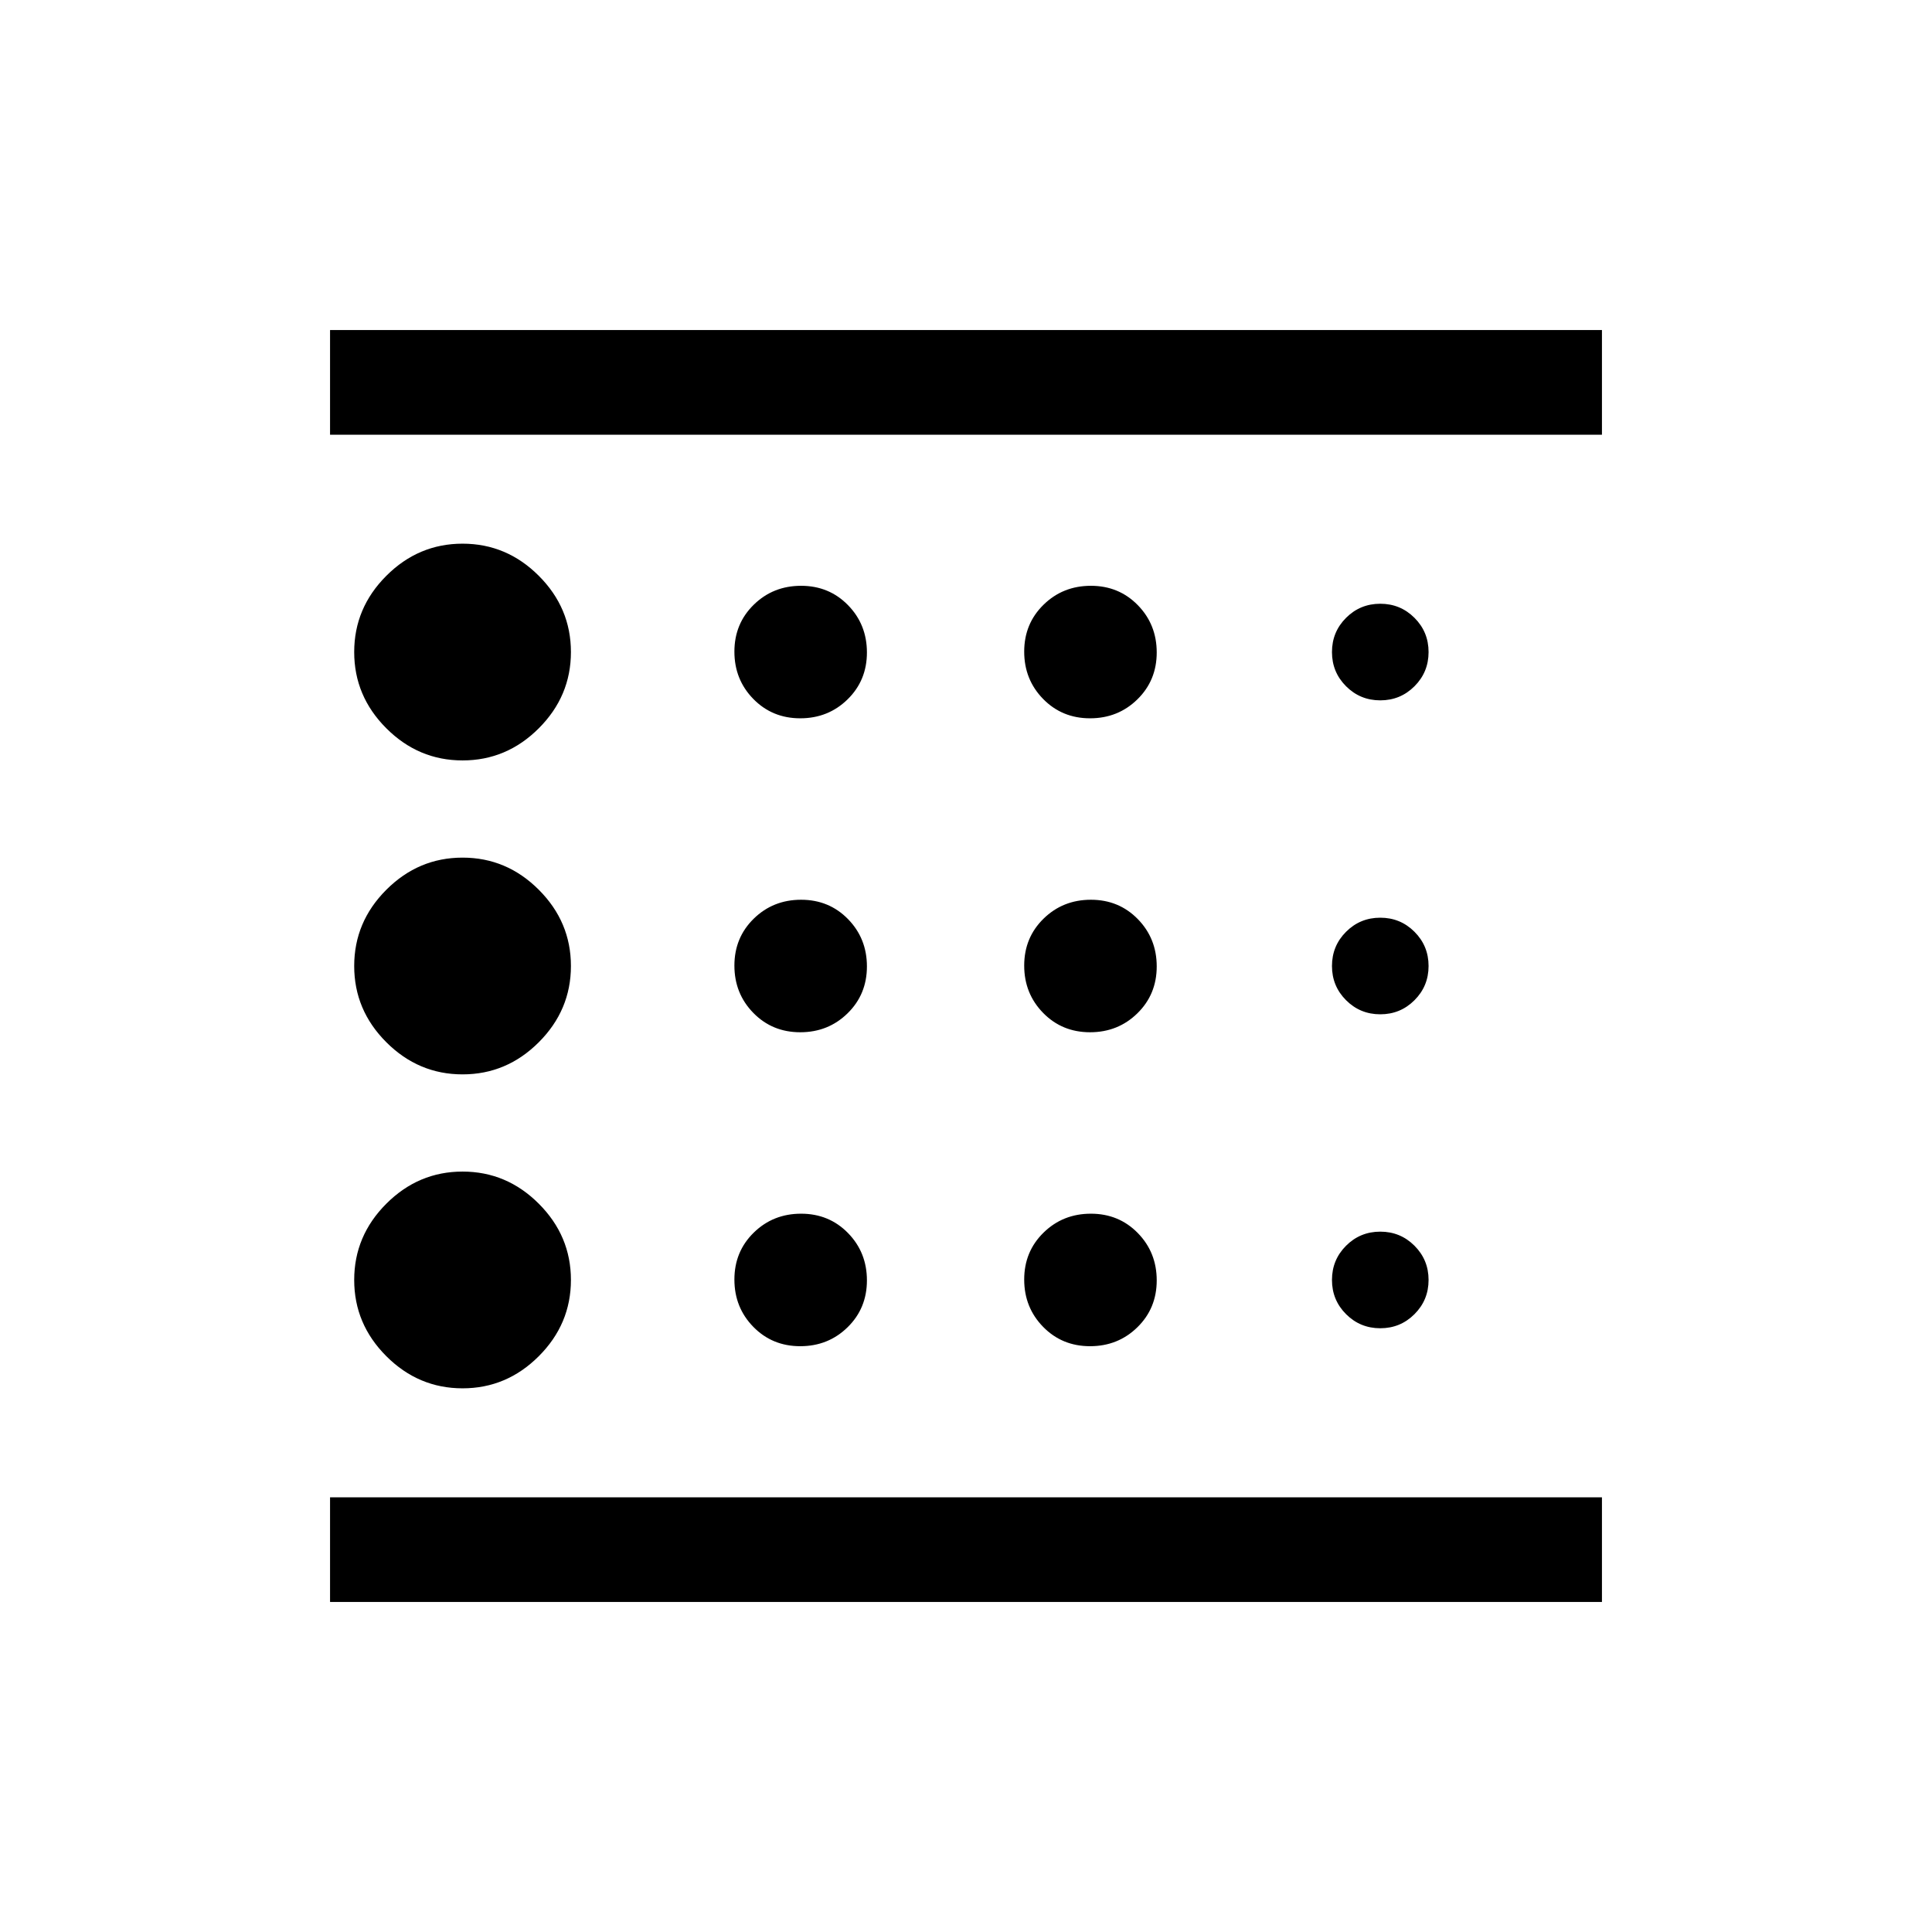 <svg xmlns="http://www.w3.org/2000/svg" height="20" viewBox="0 -960 960 960" width="20"><path d="M229.85-270.15q21.92 0 37.88-15.97 15.96-15.96 15.96-37.88t-15.96-37.88q-15.96-15.97-37.88-15.97-21.93 0-37.89 15.97Q176-345.92 176-324t15.96 37.88q15.96 15.97 37.89 15.97Zm167.79-176.93q13.9 0 23.51-9.4 9.62-9.41 9.62-23.31 0-13.9-9.4-23.52-9.41-9.61-23.31-9.61-13.91 0-23.52 9.4-9.62 9.41-9.62 23.31 0 13.9 9.41 23.52 9.4 9.61 23.31 9.61Zm0-156q13.9 0 23.51-9.4 9.62-9.41 9.62-23.31 0-13.9-9.4-23.52-9.41-9.61-23.31-9.61-13.91 0-23.52 9.4-9.62 9.41-9.62 23.31 0 13.9 9.41 23.52 9.4 9.61 23.31 9.61ZM164-164v-52h632v52H164Zm65.85-418.15q21.92 0 37.88-15.97 15.96-15.96 15.96-37.88t-15.96-37.88q-15.96-15.97-37.88-15.97-21.93 0-37.89 15.97Q176-657.92 176-636t15.96 37.88q15.96 15.97 37.89 15.97Zm0 156q21.92 0 37.88-15.97 15.96-15.96 15.96-37.88t-15.96-37.88q-15.96-15.97-37.88-15.97-21.93 0-37.89 15.97Q176-501.92 176-480t15.96 37.88q15.96 15.97 37.89 15.97Zm167.79 135.07q13.9 0 23.51-9.4 9.62-9.41 9.62-23.31 0-13.9-9.4-23.52-9.41-9.61-23.31-9.61-13.91 0-23.52 9.4-9.62 9.41-9.62 23.31 0 13.9 9.41 23.52 9.4 9.61 23.31 9.61ZM685.85-300q10 0 17-7t7-17q0-10-7-17t-17-7q-10 0-17 7t-7 17q0 10 7 17t17 7ZM164-744v-52h632v52H164Zm521.85 132q10 0 17-7t7-17q0-10-7-17t-17-7q-10 0-17 7t-7 17q0 10 7 17t17 7Zm0 156q10 0 17-7t7-17q0-10-7-17t-17-7q-10 0-17 7t-7 17q0 10 7 17t17 7ZM541.64-603.08q13.9 0 23.51-9.4 9.62-9.41 9.62-23.31 0-13.9-9.4-23.52-9.41-9.61-23.31-9.61-13.91 0-23.52 9.4-9.62 9.41-9.62 23.31 0 13.9 9.41 23.52 9.4 9.61 23.31 9.61Zm0 156q13.9 0 23.51-9.4 9.62-9.41 9.62-23.31 0-13.9-9.4-23.52-9.41-9.61-23.31-9.61-13.91 0-23.52 9.4-9.62 9.41-9.62 23.31 0 13.9 9.41 23.52 9.4 9.61 23.31 9.61Zm0 156q13.9 0 23.51-9.4 9.62-9.41 9.62-23.31 0-13.9-9.4-23.52-9.41-9.61-23.31-9.61-13.91 0-23.52 9.4-9.62 9.41-9.62 23.31 0 13.9 9.41 23.52 9.4 9.61 23.31 9.61ZM164-216v-528 528Z"/></svg>